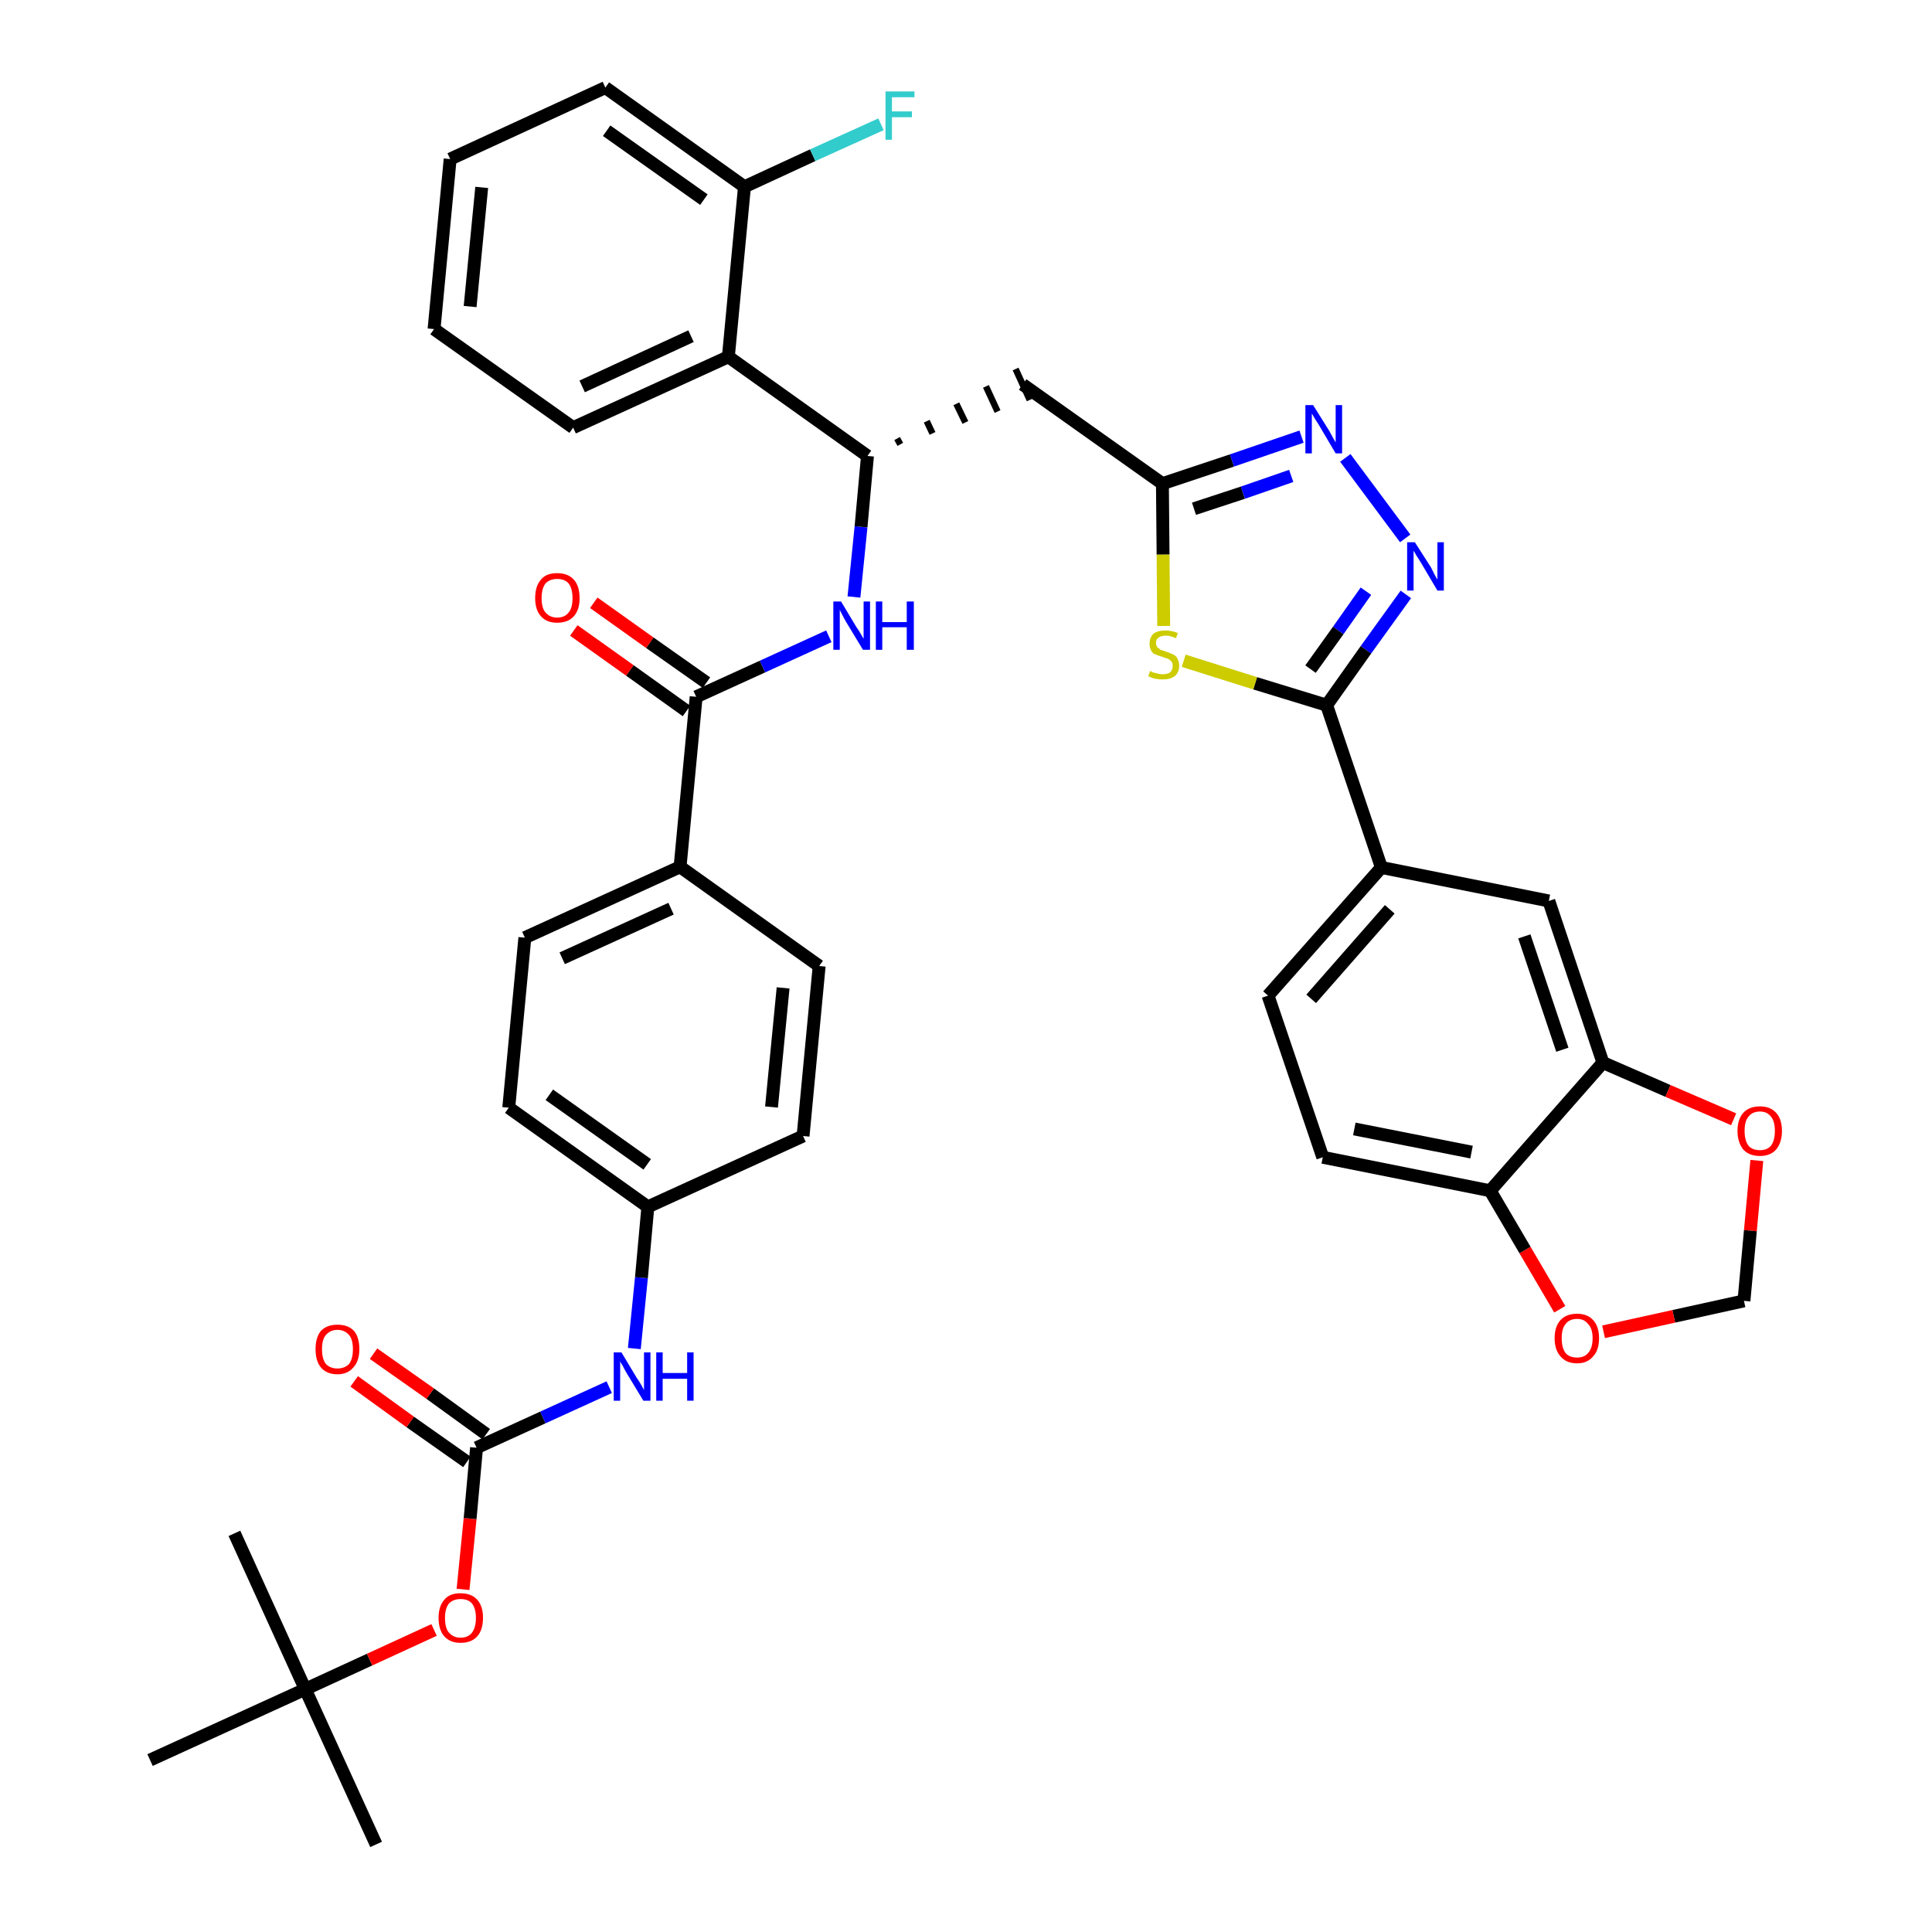 <?xml version='1.0' encoding='iso-8859-1'?>
<svg version='1.1' baseProfile='full'
              xmlns='http://www.w3.org/2000/svg'
                      xmlns:rdkit='http://www.rdkit.org/xml'
                      xmlns:xlink='http://www.w3.org/1999/xlink'
                  xml:space='preserve'
width='300px' height='300px' viewBox='0 0 300 300'>
<!-- END OF HEADER -->
<path class='bond-0 atom-0 atom-1' d='M 58.4,286.4 L 47.4,262.3' style='fill:none;fill-rule:evenodd;stroke:#000000;stroke-width:2.0px;stroke-linecap:butt;stroke-linejoin:miter;stroke-opacity:1' />
<path class='bond-1 atom-1 atom-2' d='M 47.4,262.3 L 36.4,238.1' style='fill:none;fill-rule:evenodd;stroke:#000000;stroke-width:2.0px;stroke-linecap:butt;stroke-linejoin:miter;stroke-opacity:1' />
<path class='bond-2 atom-1 atom-3' d='M 47.4,262.3 L 23.3,273.3' style='fill:none;fill-rule:evenodd;stroke:#000000;stroke-width:2.0px;stroke-linecap:butt;stroke-linejoin:miter;stroke-opacity:1' />
<path class='bond-3 atom-1 atom-4' d='M 47.4,262.3 L 57.4,257.7' style='fill:none;fill-rule:evenodd;stroke:#000000;stroke-width:2.0px;stroke-linecap:butt;stroke-linejoin:miter;stroke-opacity:1' />
<path class='bond-3 atom-1 atom-4' d='M 57.4,257.7 L 67.4,253.1' style='fill:none;fill-rule:evenodd;stroke:#FF0000;stroke-width:2.0px;stroke-linecap:butt;stroke-linejoin:miter;stroke-opacity:1' />
<path class='bond-4 atom-4 atom-5' d='M 71.9,246.8 L 73.0,235.8' style='fill:none;fill-rule:evenodd;stroke:#FF0000;stroke-width:2.0px;stroke-linecap:butt;stroke-linejoin:miter;stroke-opacity:1' />
<path class='bond-4 atom-4 atom-5' d='M 73.0,235.8 L 74.0,224.8' style='fill:none;fill-rule:evenodd;stroke:#000000;stroke-width:2.0px;stroke-linecap:butt;stroke-linejoin:miter;stroke-opacity:1' />
<path class='bond-5 atom-5 atom-6' d='M 75.5,222.7 L 66.8,216.4' style='fill:none;fill-rule:evenodd;stroke:#000000;stroke-width:2.0px;stroke-linecap:butt;stroke-linejoin:miter;stroke-opacity:1' />
<path class='bond-5 atom-5 atom-6' d='M 66.8,216.4 L 58.0,210.2' style='fill:none;fill-rule:evenodd;stroke:#FF0000;stroke-width:2.0px;stroke-linecap:butt;stroke-linejoin:miter;stroke-opacity:1' />
<path class='bond-5 atom-5 atom-6' d='M 72.5,227.0 L 63.7,220.8' style='fill:none;fill-rule:evenodd;stroke:#000000;stroke-width:2.0px;stroke-linecap:butt;stroke-linejoin:miter;stroke-opacity:1' />
<path class='bond-5 atom-5 atom-6' d='M 63.7,220.8 L 55.0,214.5' style='fill:none;fill-rule:evenodd;stroke:#FF0000;stroke-width:2.0px;stroke-linecap:butt;stroke-linejoin:miter;stroke-opacity:1' />
<path class='bond-6 atom-5 atom-7' d='M 74.0,224.8 L 84.3,220.1' style='fill:none;fill-rule:evenodd;stroke:#000000;stroke-width:2.0px;stroke-linecap:butt;stroke-linejoin:miter;stroke-opacity:1' />
<path class='bond-6 atom-5 atom-7' d='M 84.3,220.1 L 94.6,215.4' style='fill:none;fill-rule:evenodd;stroke:#0000FF;stroke-width:2.0px;stroke-linecap:butt;stroke-linejoin:miter;stroke-opacity:1' />
<path class='bond-7 atom-7 atom-8' d='M 98.5,209.4 L 99.6,198.4' style='fill:none;fill-rule:evenodd;stroke:#0000FF;stroke-width:2.0px;stroke-linecap:butt;stroke-linejoin:miter;stroke-opacity:1' />
<path class='bond-7 atom-7 atom-8' d='M 99.6,198.4 L 100.6,187.4' style='fill:none;fill-rule:evenodd;stroke:#000000;stroke-width:2.0px;stroke-linecap:butt;stroke-linejoin:miter;stroke-opacity:1' />
<path class='bond-8 atom-8 atom-9' d='M 100.6,187.4 L 79.0,172.0' style='fill:none;fill-rule:evenodd;stroke:#000000;stroke-width:2.0px;stroke-linecap:butt;stroke-linejoin:miter;stroke-opacity:1' />
<path class='bond-8 atom-8 atom-9' d='M 100.5,180.8 L 85.3,170.0' style='fill:none;fill-rule:evenodd;stroke:#000000;stroke-width:2.0px;stroke-linecap:butt;stroke-linejoin:miter;stroke-opacity:1' />
<path class='bond-39 atom-39 atom-8' d='M 124.7,176.4 L 100.6,187.4' style='fill:none;fill-rule:evenodd;stroke:#000000;stroke-width:2.0px;stroke-linecap:butt;stroke-linejoin:miter;stroke-opacity:1' />
<path class='bond-9 atom-9 atom-10' d='M 79.0,172.0 L 81.5,145.6' style='fill:none;fill-rule:evenodd;stroke:#000000;stroke-width:2.0px;stroke-linecap:butt;stroke-linejoin:miter;stroke-opacity:1' />
<path class='bond-10 atom-10 atom-11' d='M 81.5,145.6 L 105.6,134.6' style='fill:none;fill-rule:evenodd;stroke:#000000;stroke-width:2.0px;stroke-linecap:butt;stroke-linejoin:miter;stroke-opacity:1' />
<path class='bond-10 atom-10 atom-11' d='M 87.3,148.8 L 104.2,141.1' style='fill:none;fill-rule:evenodd;stroke:#000000;stroke-width:2.0px;stroke-linecap:butt;stroke-linejoin:miter;stroke-opacity:1' />
<path class='bond-11 atom-11 atom-12' d='M 105.6,134.6 L 108.1,108.2' style='fill:none;fill-rule:evenodd;stroke:#000000;stroke-width:2.0px;stroke-linecap:butt;stroke-linejoin:miter;stroke-opacity:1' />
<path class='bond-37 atom-11 atom-38' d='M 105.6,134.6 L 127.2,150.0' style='fill:none;fill-rule:evenodd;stroke:#000000;stroke-width:2.0px;stroke-linecap:butt;stroke-linejoin:miter;stroke-opacity:1' />
<path class='bond-12 atom-12 atom-13' d='M 109.7,106.0 L 100.9,99.8' style='fill:none;fill-rule:evenodd;stroke:#000000;stroke-width:2.0px;stroke-linecap:butt;stroke-linejoin:miter;stroke-opacity:1' />
<path class='bond-12 atom-12 atom-13' d='M 100.9,99.8 L 92.2,93.6' style='fill:none;fill-rule:evenodd;stroke:#FF0000;stroke-width:2.0px;stroke-linecap:butt;stroke-linejoin:miter;stroke-opacity:1' />
<path class='bond-12 atom-12 atom-13' d='M 106.6,110.4 L 97.8,104.1' style='fill:none;fill-rule:evenodd;stroke:#000000;stroke-width:2.0px;stroke-linecap:butt;stroke-linejoin:miter;stroke-opacity:1' />
<path class='bond-12 atom-12 atom-13' d='M 97.8,104.1 L 89.1,97.9' style='fill:none;fill-rule:evenodd;stroke:#FF0000;stroke-width:2.0px;stroke-linecap:butt;stroke-linejoin:miter;stroke-opacity:1' />
<path class='bond-13 atom-12 atom-14' d='M 108.1,108.2 L 118.4,103.5' style='fill:none;fill-rule:evenodd;stroke:#000000;stroke-width:2.0px;stroke-linecap:butt;stroke-linejoin:miter;stroke-opacity:1' />
<path class='bond-13 atom-12 atom-14' d='M 118.4,103.5 L 128.7,98.8' style='fill:none;fill-rule:evenodd;stroke:#0000FF;stroke-width:2.0px;stroke-linecap:butt;stroke-linejoin:miter;stroke-opacity:1' />
<path class='bond-14 atom-14 atom-15' d='M 132.6,92.7 L 133.7,81.8' style='fill:none;fill-rule:evenodd;stroke:#0000FF;stroke-width:2.0px;stroke-linecap:butt;stroke-linejoin:miter;stroke-opacity:1' />
<path class='bond-14 atom-14 atom-15' d='M 133.7,81.8 L 134.7,70.8' style='fill:none;fill-rule:evenodd;stroke:#000000;stroke-width:2.0px;stroke-linecap:butt;stroke-linejoin:miter;stroke-opacity:1' />
<path class='bond-15 atom-15 atom-16' d='M 139.8,69.0 L 139.3,68.1' style='fill:none;fill-rule:evenodd;stroke:#000000;stroke-width:1.0px;stroke-linecap:butt;stroke-linejoin:miter;stroke-opacity:1' />
<path class='bond-15 atom-15 atom-16' d='M 144.8,67.3 L 143.9,65.4' style='fill:none;fill-rule:evenodd;stroke:#000000;stroke-width:1.0px;stroke-linecap:butt;stroke-linejoin:miter;stroke-opacity:1' />
<path class='bond-15 atom-15 atom-16' d='M 149.9,65.6 L 148.5,62.7' style='fill:none;fill-rule:evenodd;stroke:#000000;stroke-width:1.0px;stroke-linecap:butt;stroke-linejoin:miter;stroke-opacity:1' />
<path class='bond-15 atom-15 atom-16' d='M 154.9,63.9 L 153.1,60.0' style='fill:none;fill-rule:evenodd;stroke:#000000;stroke-width:1.0px;stroke-linecap:butt;stroke-linejoin:miter;stroke-opacity:1' />
<path class='bond-15 atom-15 atom-16' d='M 159.9,62.1 L 157.7,57.3' style='fill:none;fill-rule:evenodd;stroke:#000000;stroke-width:1.0px;stroke-linecap:butt;stroke-linejoin:miter;stroke-opacity:1' />
<path class='bond-30 atom-15 atom-31' d='M 134.7,70.8 L 113.1,55.4' style='fill:none;fill-rule:evenodd;stroke:#000000;stroke-width:2.0px;stroke-linecap:butt;stroke-linejoin:miter;stroke-opacity:1' />
<path class='bond-16 atom-16 atom-17' d='M 158.8,59.7 L 180.5,75.1' style='fill:none;fill-rule:evenodd;stroke:#000000;stroke-width:2.0px;stroke-linecap:butt;stroke-linejoin:miter;stroke-opacity:1' />
<path class='bond-17 atom-17 atom-18' d='M 180.5,75.1 L 191.3,71.5' style='fill:none;fill-rule:evenodd;stroke:#000000;stroke-width:2.0px;stroke-linecap:butt;stroke-linejoin:miter;stroke-opacity:1' />
<path class='bond-17 atom-17 atom-18' d='M 191.3,71.5 L 202.1,67.8' style='fill:none;fill-rule:evenodd;stroke:#0000FF;stroke-width:2.0px;stroke-linecap:butt;stroke-linejoin:miter;stroke-opacity:1' />
<path class='bond-17 atom-17 atom-18' d='M 185.4,79.0 L 193.0,76.5' style='fill:none;fill-rule:evenodd;stroke:#000000;stroke-width:2.0px;stroke-linecap:butt;stroke-linejoin:miter;stroke-opacity:1' />
<path class='bond-17 atom-17 atom-18' d='M 193.0,76.5 L 200.5,73.9' style='fill:none;fill-rule:evenodd;stroke:#0000FF;stroke-width:2.0px;stroke-linecap:butt;stroke-linejoin:miter;stroke-opacity:1' />
<path class='bond-40 atom-30 atom-17' d='M 180.7,97.2 L 180.6,86.1' style='fill:none;fill-rule:evenodd;stroke:#CCCC00;stroke-width:2.0px;stroke-linecap:butt;stroke-linejoin:miter;stroke-opacity:1' />
<path class='bond-40 atom-30 atom-17' d='M 180.6,86.1 L 180.5,75.1' style='fill:none;fill-rule:evenodd;stroke:#000000;stroke-width:2.0px;stroke-linecap:butt;stroke-linejoin:miter;stroke-opacity:1' />
<path class='bond-18 atom-18 atom-19' d='M 208.9,71.1 L 218.2,83.6' style='fill:none;fill-rule:evenodd;stroke:#0000FF;stroke-width:2.0px;stroke-linecap:butt;stroke-linejoin:miter;stroke-opacity:1' />
<path class='bond-19 atom-19 atom-20' d='M 218.3,92.3 L 212.1,100.9' style='fill:none;fill-rule:evenodd;stroke:#0000FF;stroke-width:2.0px;stroke-linecap:butt;stroke-linejoin:miter;stroke-opacity:1' />
<path class='bond-19 atom-19 atom-20' d='M 212.1,100.9 L 206.0,109.5' style='fill:none;fill-rule:evenodd;stroke:#000000;stroke-width:2.0px;stroke-linecap:butt;stroke-linejoin:miter;stroke-opacity:1' />
<path class='bond-19 atom-19 atom-20' d='M 212.1,91.8 L 207.8,97.9' style='fill:none;fill-rule:evenodd;stroke:#0000FF;stroke-width:2.0px;stroke-linecap:butt;stroke-linejoin:miter;stroke-opacity:1' />
<path class='bond-19 atom-19 atom-20' d='M 207.8,97.9 L 203.5,103.9' style='fill:none;fill-rule:evenodd;stroke:#000000;stroke-width:2.0px;stroke-linecap:butt;stroke-linejoin:miter;stroke-opacity:1' />
<path class='bond-20 atom-20 atom-21' d='M 206.0,109.5 L 214.5,134.7' style='fill:none;fill-rule:evenodd;stroke:#000000;stroke-width:2.0px;stroke-linecap:butt;stroke-linejoin:miter;stroke-opacity:1' />
<path class='bond-29 atom-20 atom-30' d='M 206.0,109.5 L 194.9,106.1' style='fill:none;fill-rule:evenodd;stroke:#000000;stroke-width:2.0px;stroke-linecap:butt;stroke-linejoin:miter;stroke-opacity:1' />
<path class='bond-29 atom-20 atom-30' d='M 194.9,106.1 L 183.8,102.6' style='fill:none;fill-rule:evenodd;stroke:#CCCC00;stroke-width:2.0px;stroke-linecap:butt;stroke-linejoin:miter;stroke-opacity:1' />
<path class='bond-21 atom-21 atom-22' d='M 214.5,134.7 L 196.9,154.6' style='fill:none;fill-rule:evenodd;stroke:#000000;stroke-width:2.0px;stroke-linecap:butt;stroke-linejoin:miter;stroke-opacity:1' />
<path class='bond-21 atom-21 atom-22' d='M 215.8,141.2 L 203.6,155.1' style='fill:none;fill-rule:evenodd;stroke:#000000;stroke-width:2.0px;stroke-linecap:butt;stroke-linejoin:miter;stroke-opacity:1' />
<path class='bond-42 atom-26 atom-21' d='M 240.5,139.9 L 214.5,134.7' style='fill:none;fill-rule:evenodd;stroke:#000000;stroke-width:2.0px;stroke-linecap:butt;stroke-linejoin:miter;stroke-opacity:1' />
<path class='bond-22 atom-22 atom-23' d='M 196.9,154.6 L 205.4,179.7' style='fill:none;fill-rule:evenodd;stroke:#000000;stroke-width:2.0px;stroke-linecap:butt;stroke-linejoin:miter;stroke-opacity:1' />
<path class='bond-23 atom-23 atom-24' d='M 205.4,179.7 L 231.4,184.9' style='fill:none;fill-rule:evenodd;stroke:#000000;stroke-width:2.0px;stroke-linecap:butt;stroke-linejoin:miter;stroke-opacity:1' />
<path class='bond-23 atom-23 atom-24' d='M 210.3,175.3 L 228.5,178.9' style='fill:none;fill-rule:evenodd;stroke:#000000;stroke-width:2.0px;stroke-linecap:butt;stroke-linejoin:miter;stroke-opacity:1' />
<path class='bond-24 atom-24 atom-25' d='M 231.4,184.9 L 248.9,165.0' style='fill:none;fill-rule:evenodd;stroke:#000000;stroke-width:2.0px;stroke-linecap:butt;stroke-linejoin:miter;stroke-opacity:1' />
<path class='bond-43 atom-29 atom-24' d='M 242.2,203.3 L 236.8,194.1' style='fill:none;fill-rule:evenodd;stroke:#FF0000;stroke-width:2.0px;stroke-linecap:butt;stroke-linejoin:miter;stroke-opacity:1' />
<path class='bond-43 atom-29 atom-24' d='M 236.8,194.1 L 231.4,184.9' style='fill:none;fill-rule:evenodd;stroke:#000000;stroke-width:2.0px;stroke-linecap:butt;stroke-linejoin:miter;stroke-opacity:1' />
<path class='bond-25 atom-25 atom-26' d='M 248.9,165.0 L 240.5,139.9' style='fill:none;fill-rule:evenodd;stroke:#000000;stroke-width:2.0px;stroke-linecap:butt;stroke-linejoin:miter;stroke-opacity:1' />
<path class='bond-25 atom-25 atom-26' d='M 242.6,163.0 L 236.7,145.4' style='fill:none;fill-rule:evenodd;stroke:#000000;stroke-width:2.0px;stroke-linecap:butt;stroke-linejoin:miter;stroke-opacity:1' />
<path class='bond-26 atom-25 atom-27' d='M 248.9,165.0 L 259.0,169.4' style='fill:none;fill-rule:evenodd;stroke:#000000;stroke-width:2.0px;stroke-linecap:butt;stroke-linejoin:miter;stroke-opacity:1' />
<path class='bond-26 atom-25 atom-27' d='M 259.0,169.4 L 269.2,173.8' style='fill:none;fill-rule:evenodd;stroke:#FF0000;stroke-width:2.0px;stroke-linecap:butt;stroke-linejoin:miter;stroke-opacity:1' />
<path class='bond-27 atom-27 atom-28' d='M 272.8,180.2 L 271.8,191.1' style='fill:none;fill-rule:evenodd;stroke:#FF0000;stroke-width:2.0px;stroke-linecap:butt;stroke-linejoin:miter;stroke-opacity:1' />
<path class='bond-27 atom-27 atom-28' d='M 271.8,191.1 L 270.8,202.0' style='fill:none;fill-rule:evenodd;stroke:#000000;stroke-width:2.0px;stroke-linecap:butt;stroke-linejoin:miter;stroke-opacity:1' />
<path class='bond-28 atom-28 atom-29' d='M 270.8,202.0 L 259.9,204.4' style='fill:none;fill-rule:evenodd;stroke:#000000;stroke-width:2.0px;stroke-linecap:butt;stroke-linejoin:miter;stroke-opacity:1' />
<path class='bond-28 atom-28 atom-29' d='M 259.9,204.4 L 249.0,206.8' style='fill:none;fill-rule:evenodd;stroke:#FF0000;stroke-width:2.0px;stroke-linecap:butt;stroke-linejoin:miter;stroke-opacity:1' />
<path class='bond-31 atom-31 atom-32' d='M 113.1,55.4 L 89.0,66.4' style='fill:none;fill-rule:evenodd;stroke:#000000;stroke-width:2.0px;stroke-linecap:butt;stroke-linejoin:miter;stroke-opacity:1' />
<path class='bond-31 atom-31 atom-32' d='M 107.3,52.2 L 90.4,60.0' style='fill:none;fill-rule:evenodd;stroke:#000000;stroke-width:2.0px;stroke-linecap:butt;stroke-linejoin:miter;stroke-opacity:1' />
<path class='bond-41 atom-36 atom-31' d='M 115.6,29.0 L 113.1,55.4' style='fill:none;fill-rule:evenodd;stroke:#000000;stroke-width:2.0px;stroke-linecap:butt;stroke-linejoin:miter;stroke-opacity:1' />
<path class='bond-32 atom-32 atom-33' d='M 89.0,66.4 L 67.4,51.1' style='fill:none;fill-rule:evenodd;stroke:#000000;stroke-width:2.0px;stroke-linecap:butt;stroke-linejoin:miter;stroke-opacity:1' />
<path class='bond-33 atom-33 atom-34' d='M 67.4,51.1 L 69.9,24.7' style='fill:none;fill-rule:evenodd;stroke:#000000;stroke-width:2.0px;stroke-linecap:butt;stroke-linejoin:miter;stroke-opacity:1' />
<path class='bond-33 atom-33 atom-34' d='M 73.0,47.6 L 74.8,29.1' style='fill:none;fill-rule:evenodd;stroke:#000000;stroke-width:2.0px;stroke-linecap:butt;stroke-linejoin:miter;stroke-opacity:1' />
<path class='bond-34 atom-34 atom-35' d='M 69.9,24.7 L 94.0,13.6' style='fill:none;fill-rule:evenodd;stroke:#000000;stroke-width:2.0px;stroke-linecap:butt;stroke-linejoin:miter;stroke-opacity:1' />
<path class='bond-35 atom-35 atom-36' d='M 94.0,13.6 L 115.6,29.0' style='fill:none;fill-rule:evenodd;stroke:#000000;stroke-width:2.0px;stroke-linecap:butt;stroke-linejoin:miter;stroke-opacity:1' />
<path class='bond-35 atom-35 atom-36' d='M 94.2,20.3 L 109.3,31.0' style='fill:none;fill-rule:evenodd;stroke:#000000;stroke-width:2.0px;stroke-linecap:butt;stroke-linejoin:miter;stroke-opacity:1' />
<path class='bond-36 atom-36 atom-37' d='M 115.6,29.0 L 126.2,24.1' style='fill:none;fill-rule:evenodd;stroke:#000000;stroke-width:2.0px;stroke-linecap:butt;stroke-linejoin:miter;stroke-opacity:1' />
<path class='bond-36 atom-36 atom-37' d='M 126.2,24.1 L 136.8,19.3' style='fill:none;fill-rule:evenodd;stroke:#33CCCC;stroke-width:2.0px;stroke-linecap:butt;stroke-linejoin:miter;stroke-opacity:1' />
<path class='bond-38 atom-38 atom-39' d='M 127.2,150.0 L 124.7,176.4' style='fill:none;fill-rule:evenodd;stroke:#000000;stroke-width:2.0px;stroke-linecap:butt;stroke-linejoin:miter;stroke-opacity:1' />
<path class='bond-38 atom-38 atom-39' d='M 121.6,153.4 L 119.8,171.9' style='fill:none;fill-rule:evenodd;stroke:#000000;stroke-width:2.0px;stroke-linecap:butt;stroke-linejoin:miter;stroke-opacity:1' />
<path  class='atom-4' d='M 68.1 251.2
Q 68.1 249.4, 69.0 248.4
Q 69.8 247.4, 71.5 247.4
Q 73.2 247.4, 74.1 248.4
Q 75.0 249.4, 75.0 251.2
Q 75.0 253.1, 74.1 254.1
Q 73.2 255.1, 71.5 255.1
Q 69.9 255.1, 69.0 254.1
Q 68.1 253.1, 68.1 251.2
M 71.5 254.3
Q 72.7 254.3, 73.3 253.5
Q 73.9 252.7, 73.9 251.2
Q 73.9 249.8, 73.3 249.0
Q 72.7 248.3, 71.5 248.3
Q 70.4 248.3, 69.7 249.0
Q 69.1 249.8, 69.1 251.2
Q 69.1 252.8, 69.7 253.5
Q 70.4 254.3, 71.5 254.3
' fill='#FF0000'/>
<path  class='atom-6' d='M 49.0 209.5
Q 49.0 207.7, 49.8 206.7
Q 50.7 205.7, 52.4 205.7
Q 54.1 205.7, 55.0 206.7
Q 55.8 207.7, 55.8 209.5
Q 55.8 211.3, 54.9 212.3
Q 54.0 213.4, 52.4 213.4
Q 50.7 213.4, 49.8 212.3
Q 49.0 211.3, 49.0 209.5
M 52.4 212.5
Q 53.5 212.5, 54.2 211.8
Q 54.8 211.0, 54.8 209.5
Q 54.8 208.0, 54.2 207.3
Q 53.5 206.5, 52.4 206.5
Q 51.3 206.5, 50.6 207.3
Q 50.0 208.0, 50.0 209.5
Q 50.0 211.0, 50.6 211.8
Q 51.3 212.5, 52.4 212.5
' fill='#FF0000'/>
<path  class='atom-7' d='M 96.5 210.0
L 98.9 214.0
Q 99.2 214.4, 99.6 215.1
Q 100.0 215.8, 100.0 215.9
L 100.0 210.0
L 101.0 210.0
L 101.0 217.5
L 99.9 217.5
L 97.3 213.2
Q 97.0 212.7, 96.7 212.1
Q 96.3 211.5, 96.3 211.3
L 96.3 217.5
L 95.3 217.5
L 95.3 210.0
L 96.5 210.0
' fill='#0000FF'/>
<path  class='atom-7' d='M 101.9 210.0
L 102.9 210.0
L 102.9 213.2
L 106.7 213.2
L 106.7 210.0
L 107.7 210.0
L 107.7 217.5
L 106.7 217.5
L 106.7 214.1
L 102.9 214.1
L 102.9 217.5
L 101.9 217.5
L 101.9 210.0
' fill='#0000FF'/>
<path  class='atom-13' d='M 83.1 92.9
Q 83.1 91.0, 84.0 90.0
Q 84.8 89.0, 86.5 89.0
Q 88.2 89.0, 89.1 90.0
Q 90.0 91.0, 90.0 92.9
Q 90.0 94.7, 89.1 95.7
Q 88.2 96.7, 86.5 96.7
Q 84.9 96.7, 84.0 95.7
Q 83.1 94.7, 83.1 92.9
M 86.5 95.9
Q 87.7 95.9, 88.3 95.1
Q 88.9 94.4, 88.9 92.9
Q 88.9 91.4, 88.3 90.6
Q 87.7 89.9, 86.5 89.9
Q 85.4 89.9, 84.7 90.6
Q 84.1 91.4, 84.1 92.9
Q 84.1 94.4, 84.7 95.1
Q 85.4 95.9, 86.5 95.9
' fill='#FF0000'/>
<path  class='atom-14' d='M 130.6 93.4
L 133.0 97.4
Q 133.3 97.8, 133.7 98.5
Q 134.1 99.2, 134.1 99.2
L 134.1 93.4
L 135.1 93.4
L 135.1 100.9
L 134.0 100.9
L 131.4 96.6
Q 131.1 96.1, 130.8 95.5
Q 130.5 94.9, 130.4 94.7
L 130.4 100.9
L 129.4 100.9
L 129.4 93.4
L 130.6 93.4
' fill='#0000FF'/>
<path  class='atom-14' d='M 136.0 93.4
L 137.0 93.4
L 137.0 96.6
L 140.8 96.6
L 140.8 93.4
L 141.9 93.4
L 141.9 100.9
L 140.8 100.9
L 140.8 97.4
L 137.0 97.4
L 137.0 100.9
L 136.0 100.9
L 136.0 93.4
' fill='#0000FF'/>
<path  class='atom-18' d='M 203.9 62.9
L 206.4 66.9
Q 206.6 67.3, 207.0 68.0
Q 207.4 68.7, 207.4 68.7
L 207.4 62.9
L 208.4 62.9
L 208.4 70.4
L 207.4 70.4
L 204.8 66.0
Q 204.5 65.5, 204.1 64.9
Q 203.8 64.4, 203.7 64.2
L 203.7 70.4
L 202.7 70.4
L 202.7 62.9
L 203.9 62.9
' fill='#0000FF'/>
<path  class='atom-19' d='M 219.7 84.2
L 222.2 88.1
Q 222.4 88.5, 222.8 89.3
Q 223.2 90.0, 223.2 90.0
L 223.2 84.2
L 224.2 84.2
L 224.2 91.7
L 223.2 91.7
L 220.6 87.3
Q 220.3 86.8, 219.9 86.2
Q 219.6 85.7, 219.5 85.5
L 219.5 91.7
L 218.5 91.7
L 218.5 84.2
L 219.7 84.2
' fill='#0000FF'/>
<path  class='atom-27' d='M 269.8 175.6
Q 269.8 173.8, 270.7 172.8
Q 271.6 171.8, 273.3 171.8
Q 274.9 171.8, 275.8 172.8
Q 276.7 173.8, 276.7 175.6
Q 276.7 177.4, 275.8 178.5
Q 274.9 179.5, 273.3 179.5
Q 271.6 179.5, 270.7 178.5
Q 269.8 177.4, 269.8 175.6
M 273.3 178.6
Q 274.4 178.6, 275.0 177.9
Q 275.6 177.1, 275.6 175.6
Q 275.6 174.1, 275.0 173.4
Q 274.4 172.6, 273.3 172.6
Q 272.1 172.6, 271.5 173.4
Q 270.9 174.1, 270.9 175.6
Q 270.9 177.1, 271.5 177.9
Q 272.1 178.6, 273.3 178.6
' fill='#FF0000'/>
<path  class='atom-29' d='M 241.4 207.8
Q 241.4 206.0, 242.3 205.0
Q 243.2 204.0, 244.9 204.0
Q 246.5 204.0, 247.4 205.0
Q 248.3 206.0, 248.3 207.8
Q 248.3 209.6, 247.4 210.6
Q 246.5 211.7, 244.9 211.7
Q 243.2 211.7, 242.3 210.6
Q 241.4 209.6, 241.4 207.8
M 244.9 210.8
Q 246.0 210.8, 246.6 210.1
Q 247.3 209.3, 247.3 207.8
Q 247.3 206.3, 246.6 205.6
Q 246.0 204.8, 244.9 204.8
Q 243.7 204.8, 243.1 205.6
Q 242.5 206.3, 242.5 207.8
Q 242.5 209.3, 243.1 210.1
Q 243.7 210.8, 244.9 210.8
' fill='#FF0000'/>
<path  class='atom-30' d='M 178.6 104.2
Q 178.7 104.2, 179.0 104.4
Q 179.4 104.5, 179.8 104.6
Q 180.2 104.7, 180.5 104.7
Q 181.3 104.7, 181.7 104.4
Q 182.1 104.0, 182.1 103.4
Q 182.1 103.0, 181.9 102.7
Q 181.7 102.5, 181.4 102.3
Q 181.0 102.2, 180.5 102.0
Q 179.8 101.8, 179.4 101.6
Q 179.0 101.5, 178.8 101.1
Q 178.5 100.6, 178.5 100.0
Q 178.5 99.0, 179.1 98.4
Q 179.8 97.9, 181.0 97.9
Q 181.9 97.9, 182.9 98.3
L 182.6 99.1
Q 181.7 98.7, 181.1 98.7
Q 180.3 98.7, 179.9 99.0
Q 179.5 99.3, 179.5 99.8
Q 179.5 100.2, 179.7 100.5
Q 180.0 100.7, 180.2 100.9
Q 180.6 101.0, 181.1 101.2
Q 181.7 101.4, 182.1 101.6
Q 182.6 101.8, 182.8 102.2
Q 183.1 102.7, 183.1 103.4
Q 183.1 104.4, 182.4 105.0
Q 181.7 105.5, 180.6 105.5
Q 179.9 105.5, 179.4 105.4
Q 178.9 105.3, 178.3 105.0
L 178.6 104.2
' fill='#CCCC00'/>
<path  class='atom-37' d='M 137.5 14.2
L 142.0 14.2
L 142.0 15.1
L 138.5 15.1
L 138.5 17.3
L 141.6 17.3
L 141.6 18.2
L 138.5 18.2
L 138.5 21.7
L 137.5 21.7
L 137.5 14.2
' fill='#33CCCC'/>
</svg>
